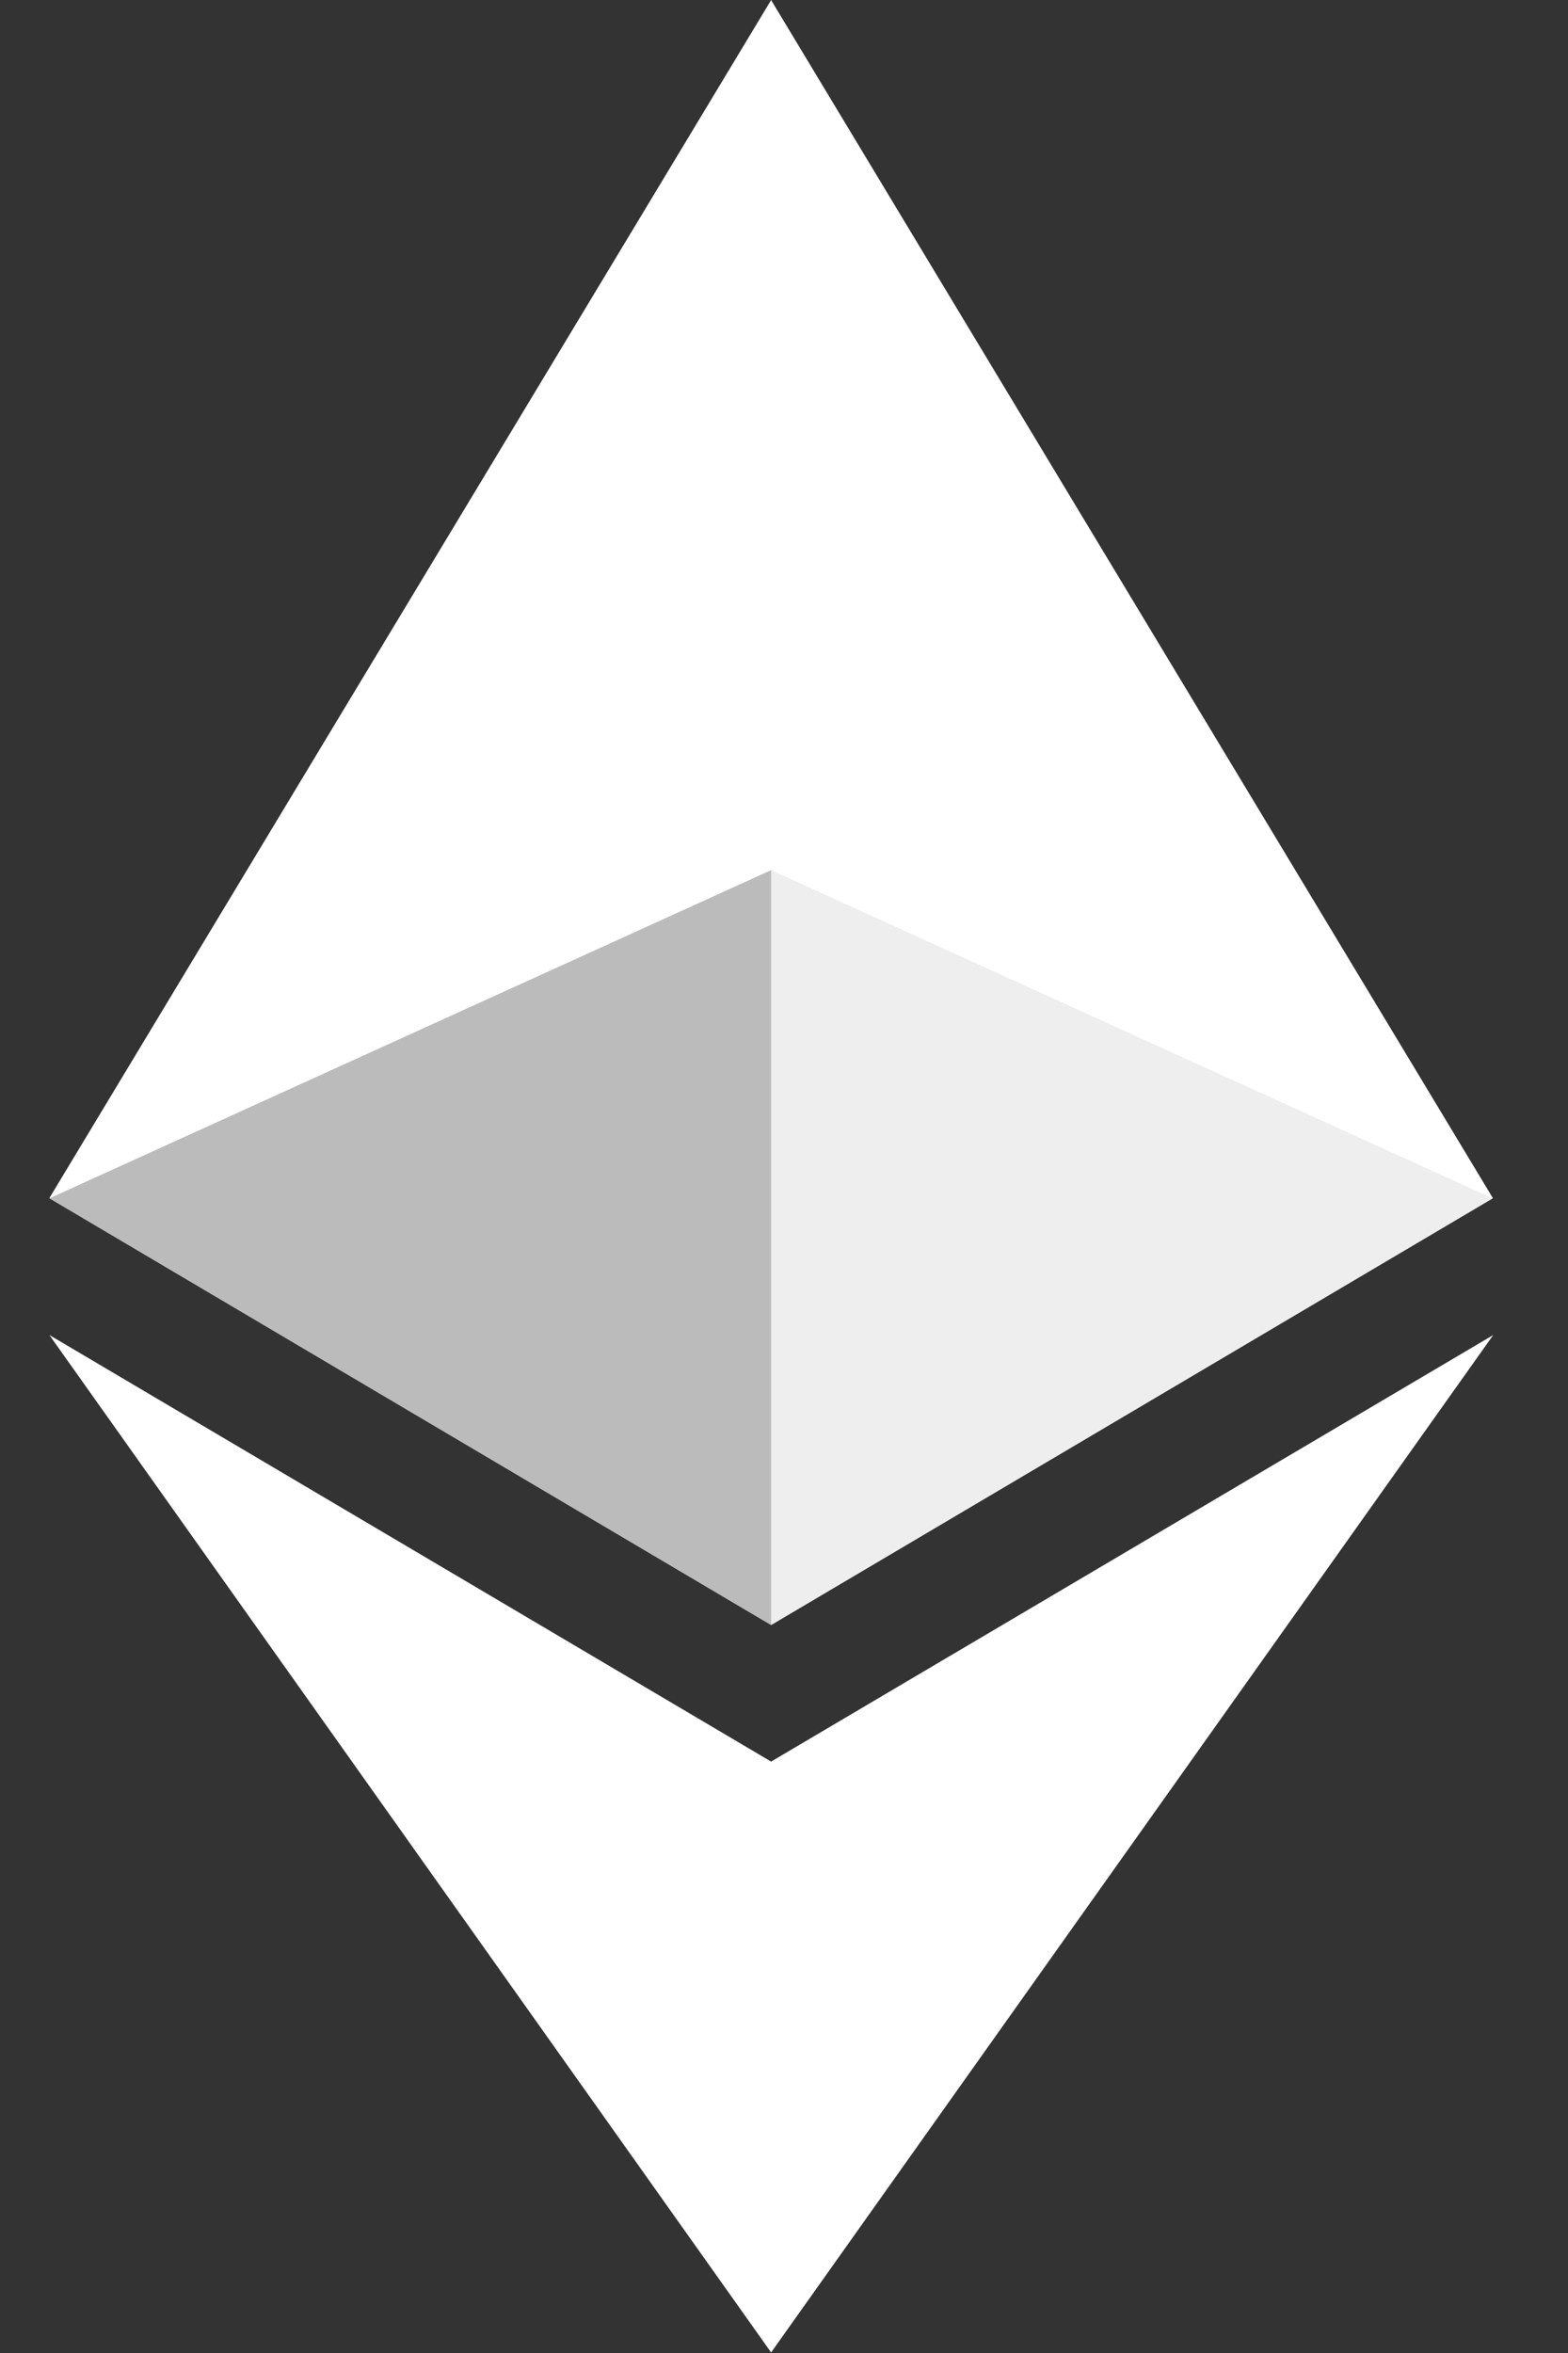<svg width="16" height="24" viewBox="0 0 16 24" fill="none" xmlns="http://www.w3.org/2000/svg">
<rect x="0" y="0" width="16" height="24" fill="#333333" stroke="none"/>
<g id="Frame 427320673">
<g id="Layer_x0020_1">
<g id="_1421394342400">
<g id="Group">
<path id="Vector" d="M7.868 0L7.707 0.547V16.413L7.868 16.573L15.233 12.22L7.868 0Z" fill="white"/>
<path id="Vector_2" d="M7.869 0L0.504 12.22L7.869 16.573V8.872V0Z" fill="white"/>
<path id="Vector_3" d="M7.868 17.968L7.777 18.079V23.73L7.868 23.995L15.237 13.617L7.868 17.968Z" fill="white"/>
<path id="Vector_4" d="M7.869 23.995V17.968L0.504 13.617L7.869 23.995Z" fill="white"/>
<path id="Vector_5" d="M7.867 16.576L15.232 12.223L7.867 8.875V16.576Z" fill="#EEEEEE"/>
<path id="Vector_6" d="M0.504 12.223L7.869 16.576V8.875L0.504 12.223Z" fill="#BBBBBB"/>
</g>
</g>
</g>
</g>
</svg>
